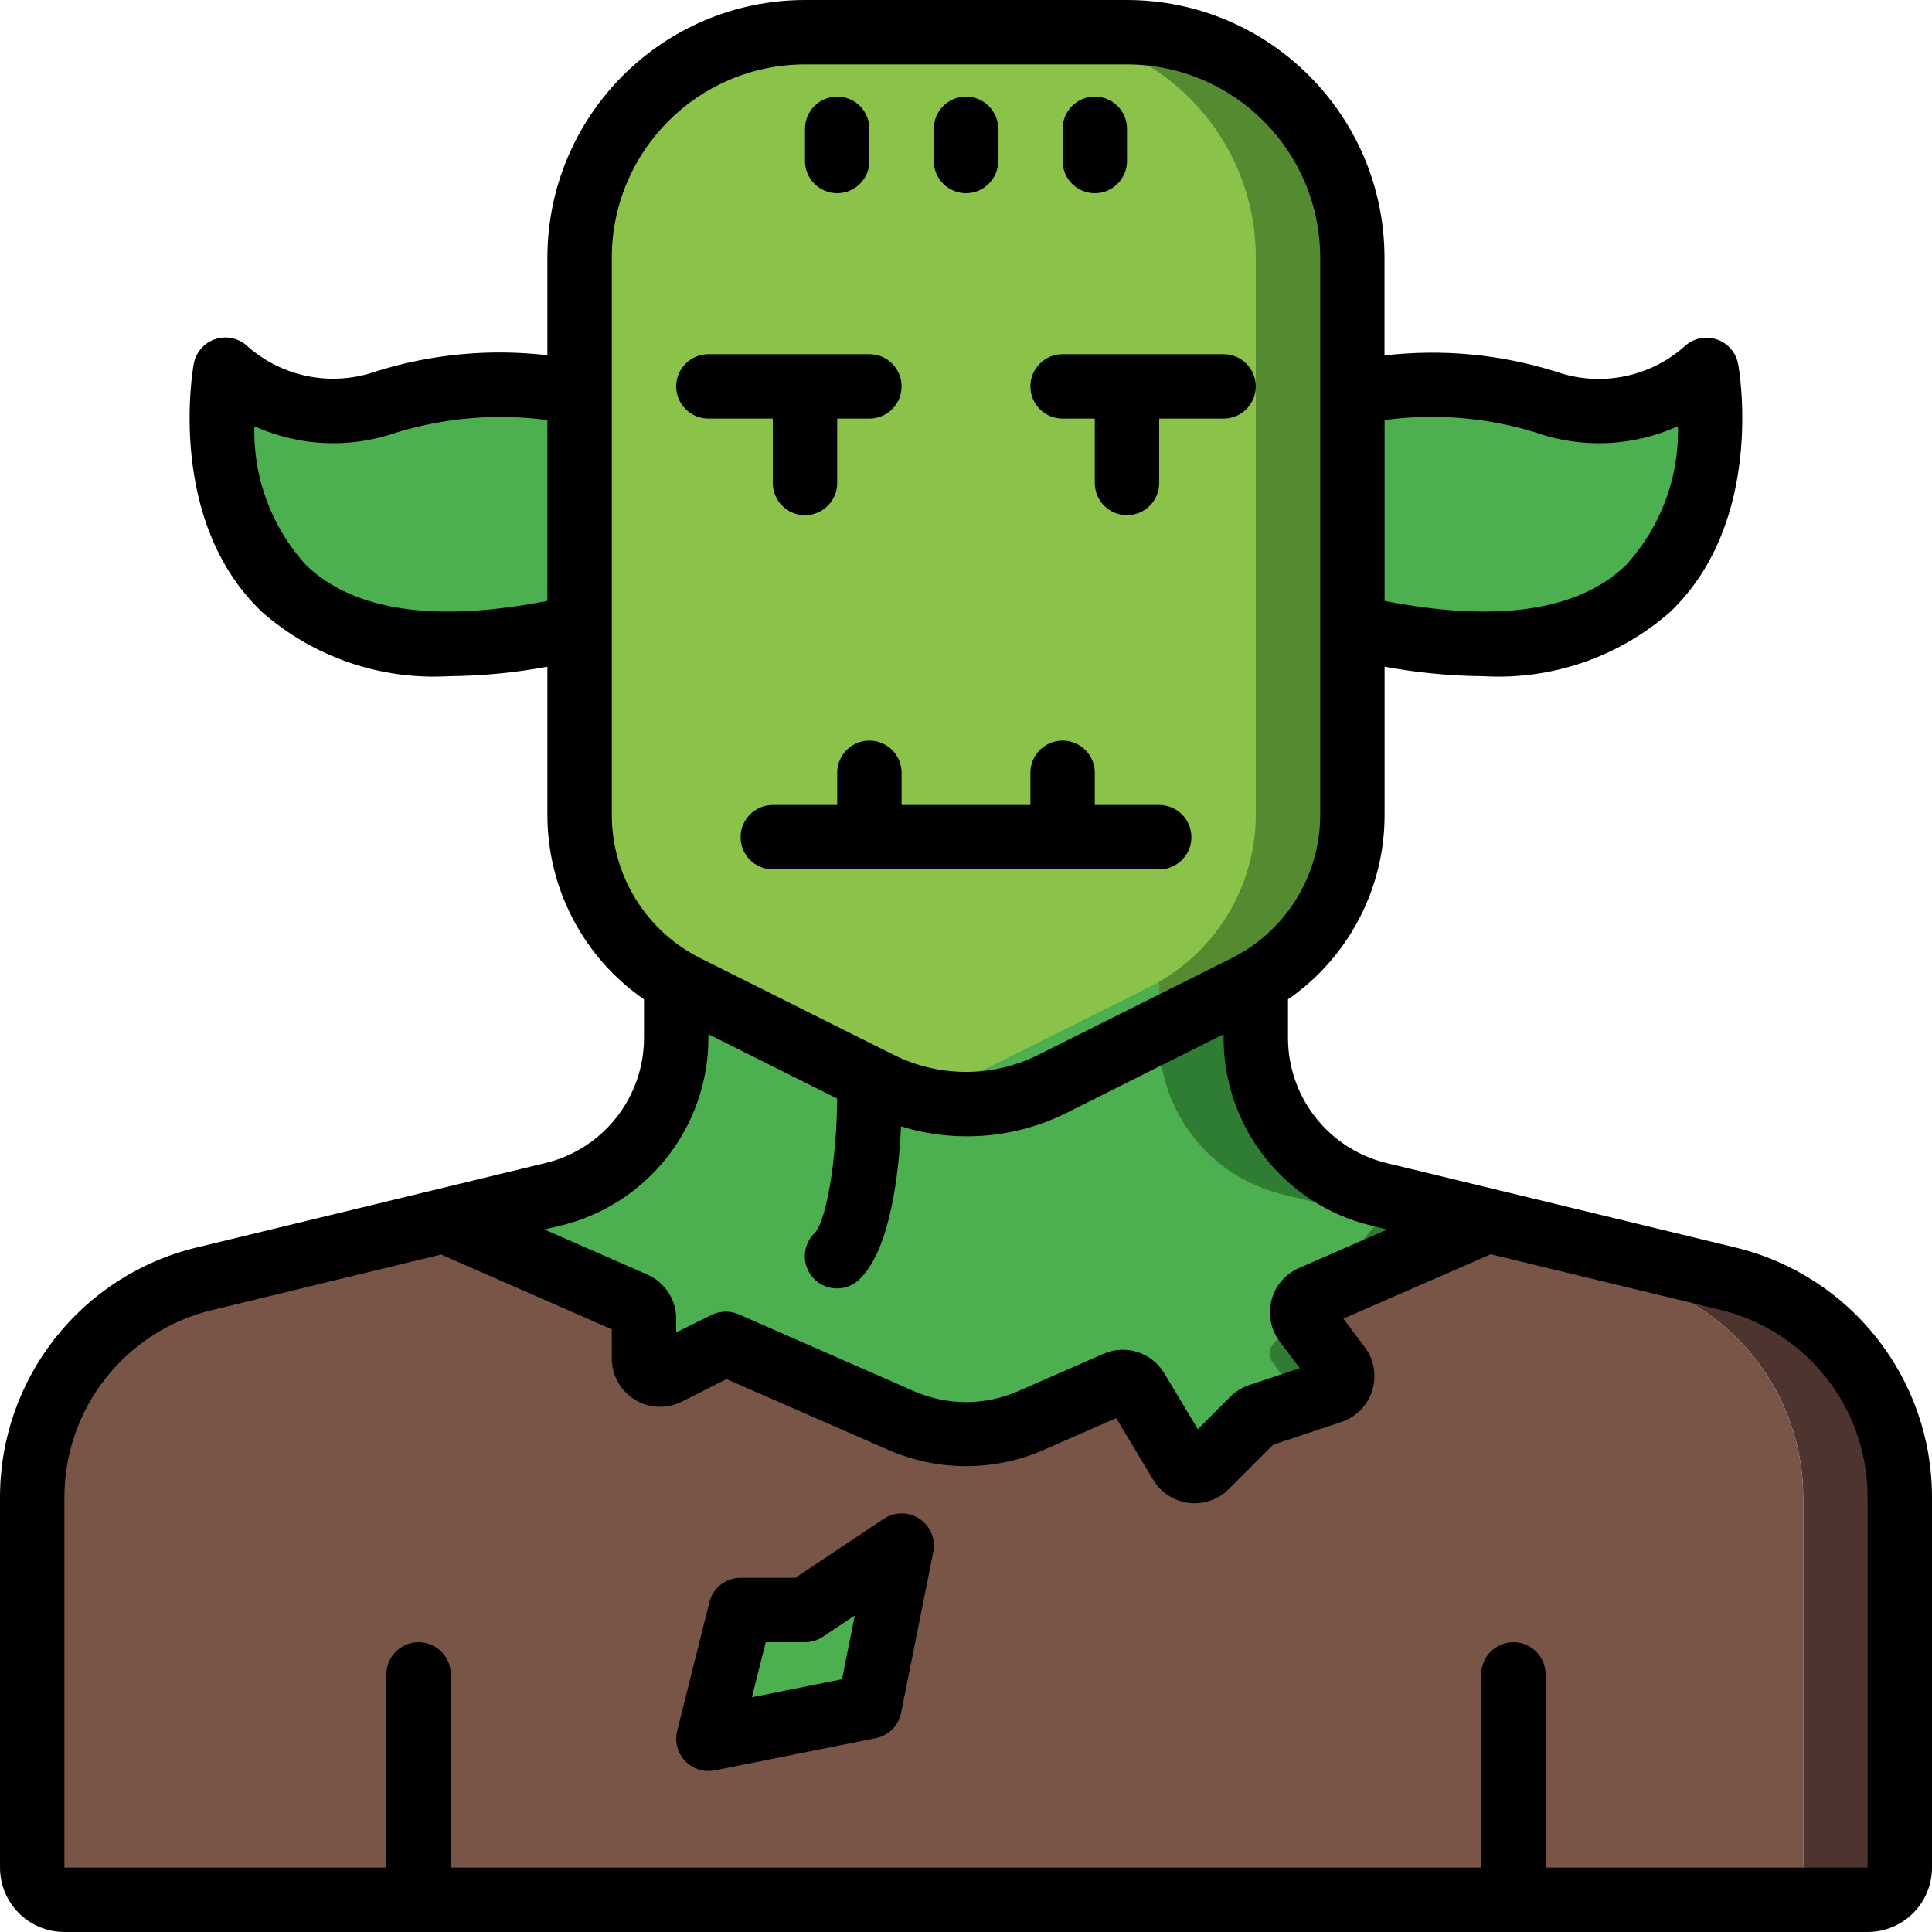 <svg height="512pt" viewBox="0 0 512 512" width="512pt" xmlns="http://www.w3.org/2000/svg"><path d="m358.398 104.105c17-3.484 34.602-2.664 51.203 2.391 14.715 5.121 31.051 1.852 42.664-8.535 0 0 17.066 93.867-93.867 68.27h-204.797c-110.934 25.598-93.867-68.27-93.867-68.27 11.613 10.387 27.949 13.656 42.664 8.535 16.602-5.055 34.203-5.875 51.203-2.391zm0 0" fill="#4caf50"/><path d="m371.883 373.164c.844 1.094 1.105 2.535.695 3.855-.406 1.324-1.43 2.367-2.742 2.801l-36.098 6.312c-.613.207-1.172.559-1.621 1.023l-12.543 12.461c-.922.926-2.219 1.379-3.516 1.23-1.297-.152-2.453-.887-3.141-2l-6.742-11.348-4.949-8.277c-1.125-1.816-3.406-2.543-5.375-1.707l-16.812 7.422-3.414-5.715c-1.125-1.816-3.406-2.543-5.375-1.707l-22.699 9.984c-1.422.613-2.875 1.156-4.352 1.621-1.477-.465-2.93-1.008-4.352-1.621l-46.508-20.395h-.082l-11.949 5.973-3.496 1.707c-1.309.672-2.875.613-4.129-.152-1.254-.766-2.02-2.133-2.016-3.602v-10.582c-.008-1.68-1.016-3.188-2.562-3.84l-47.785-33.707 26.281-6.402c19.125-4.66 32.59-21.785 32.598-41.469v-14.852l67.586-10.664 13.48-2.133 72.535 12.797v14.852c.004 19.582 13.34 36.645 32.34 41.387l1.281.34 25.258 6.059-26.965 32c-1.199.52-2.094 1.562-2.43 2.828-.332 1.266-.066 2.613.723 3.656zm0 0" fill="#2e7d32"/><path d="m503.465 396.887v98.047c0 4.711-3.82 8.531-8.531 8.531h-25.602c4.715 0 8.535-3.82 8.535-8.531v-98.047c0-27.59-18.91-51.586-45.738-58.027l-40.789-9.898-8.789-2.133 9.129-4.012 25.258 6.145 40.789 9.898c26.828 6.441 45.742 30.438 45.738 58.027zm0 0" fill="#4e342e"/><path d="m358.398 68.266v147.543c.008 19.41-10.965 37.152-28.328 45.824l-51.199 25.598c-11.047 5.523-23.73 6.828-35.672 3.672-3.496-.801-6.879-2.035-10.07-3.672l-51.199-25.598c-17.363-8.672-28.336-26.414-28.328-45.824v-147.543c0-32.988 26.742-59.73 59.73-59.73h85.336c32.988 0 59.73 26.742 59.73 59.73zm0 0" fill="#558b30"/><path d="m346.281 373.164c.848 1.094 1.105 2.535.699 3.855-.406 1.324-1.43 2.367-2.746 2.801l-36.094 6.312c-.617.207-1.172.559-1.625 1.023l-.34.344-4.949-8.277c-1.125-1.816-3.406-2.543-5.375-1.707l-16.812 7.422-3.414-5.715c-1.125-1.816-3.406-2.543-5.375-1.707l-22.699 9.984c-1.422.613-2.875 1.156-4.352 1.621-1.477-.465-2.93-1.008-4.352-1.621l-46.508-20.395h-.082l-11.949 5.973-9.641-4.266v-8.363c-.008-1.68-1.016-3.188-2.562-3.84l-47.785-33.707 26.281-6.402c19.125-4.66 32.59-21.785 32.598-41.469v-14.852l67.586-10.664 60.414 10.664v14.852c.008 19.582 13.34 36.645 32.344 41.387l1.277.34 25.262 6.059-26.969 32c-1.199.52-2.094 1.562-2.426 2.828s-.066 2.613.719 3.656zm0 0" fill="#4caf50"/><path d="m477.867 396.887v98.047c0 4.711-3.82 8.531-8.535 8.531h-452.266c-4.711 0-8.531-3.82-8.531-8.531v-98.047c-.004-27.59 18.91-51.586 45.738-58.027l49.578-11.945 16.469-4.012 47.785 20.906c1.547.652 2.555 2.164 2.562 3.84v10.582c-.004 1.469.762 2.836 2.016 3.602s2.82.824 4.129.152l3.496-1.707 11.949-5.973h.082l46.508 20.395c1.422.613 2.875 1.156 4.352 1.621 9.852 3.102 20.496 2.527 29.953-1.621l5.887-2.559 16.812-7.426c1.969-.836 4.25-.109 5.375 1.707l4.949 8.277 6.742 11.348c.688 1.113 1.844 1.848 3.141 2 1.297.148 2.594-.305 3.516-1.23l12.543-12.457c.449-.469 1.008-.82 1.621-1.027l19.031-6.312c1.312-.434 2.336-1.477 2.742-2.801.41-1.32.148-2.758-.695-3.855l-8.875-11.863c-.789-1.043-1.055-2.391-.723-3.656.336-1.266 1.23-2.309 2.43-2.828l34.902-15.188 8.789 2.133 40.789 9.898c26.828 6.441 45.738 30.438 45.738 58.027zm0 0" fill="#795548"/><path d="m180.309 360.277-3.496 1.707c-1.309.672-2.875.613-4.129-.152s-2.02-2.133-2.016-3.602v-2.219zm0 0" fill="#af8066"/><path d="m332.801 68.266v147.543c.004 19.41-10.965 37.152-28.332 45.824l-51.199 25.598c-3.191 1.637-6.574 2.871-10.07 3.672-3.496-.801-6.879-2.035-10.07-3.672l-51.199-25.598c-17.363-8.672-28.336-26.414-28.328-45.824v-147.543c0-32.988 26.742-59.73 59.73-59.73h59.734c15.844 0 31.035 6.293 42.238 17.492 11.203 11.203 17.496 26.398 17.496 42.238zm0 0" fill="#8bc34a"/><path d="m187.734 460.801 8.531-34.133h17.066l25.602-17.066-8.535 42.664zm0 0" fill="#4caf50"/><path d="m459.742 330.562-92.555-22.406c-15.199-3.801-25.859-17.461-25.855-33.125v-10.191c16.09-11.121 25.668-29.457 25.602-49.016v-39.141c8.625 1.602 17.375 2.441 26.145 2.516 18.09 1.062 35.871-5.043 49.496-16.988 25.293-24.133 18.371-64.07 18.055-65.707-.566-3.121-2.82-5.668-5.848-6.617-3.023-.945-6.328-.137-8.574 2.102-9.316 8.117-22.281 10.59-33.938 6.477-14.652-4.59-30.109-6.043-45.363-4.266v-25.934c-.039-37.684-30.578-68.223-68.266-68.266h-85.309c-37.684.043-68.223 30.582-68.266 68.266v25.875c-15.254-1.773-30.707-.32-45.363 4.266-11.652 4.109-24.613 1.633-33.938-6.477-2.246-2.238-5.547-3.051-8.574-2.102s-5.277 3.496-5.848 6.617c-.312 1.707-7.234 41.617 18.059 65.707 13.621 11.973 31.41 18.098 49.52 17.047 8.77-.074 17.52-.914 26.145-2.516v39.141c-.066 19.559 9.512 37.895 25.602 49.016v10.191c.004 15.75-10.773 29.457-26.078 33.176l-92.316 22.355c-30.691 7.316-52.328 34.77-52.273 66.324v98.047c0 9.426 7.641 17.066 17.066 17.066h477.867c9.426 0 17.066-7.641 17.066-17.066v-98.047c.059-31.547-21.57-59-52.258-66.324zm-52.84-215.961c12.332 4.336 25.863 3.742 37.77-1.652.359 13.633-4.613 26.875-13.859 36.906-12.68 12.105-34.234 15.18-63.879 9.387v-47.918c13.402-1.824 27.043-.707 39.969 3.277zm-325.656 35.305c-9.234-10.051-14.199-23.297-13.832-36.941 11.898 5.367 25.406 5.957 37.727 1.637 12.918-3.949 26.535-5.062 39.926-3.266v47.906c-29.602 5.785-51.133 2.73-63.82-9.336zm80.887 65.918v-147.559c.027-28.266 22.934-51.172 51.199-51.199h85.336c28.266.027 51.172 22.934 51.199 51.199v147.559c.055 16.176-9.094 30.977-23.586 38.16l-51.199 25.602c-12.02 5.973-26.145 5.973-38.164 0l-51.199-25.602c-14.492-7.184-23.641-21.984-23.586-38.16zm-13.5 108.965c22.949-5.582 39.105-26.141 39.102-49.758v-.957l34.133 17.066c-.121 16.008-2.875 32.496-5.973 35.637-2.219 2.141-3.109 5.312-2.328 8.297s3.109 5.312 6.094 6.094 6.156-.109 8.301-2.328c8.012-8.004 10.238-27.844 10.82-40.344 14.586 4.504 30.348 3.203 43.996-3.637l41.488-20.785v.957c-.027 23.508 15.98 44.008 38.793 49.68l4.582 1.109-23.414 10.238c-3.586 1.566-6.262 4.684-7.258 8.469-1 3.785-.211 7.816 2.137 10.945l5.352 7.125-13.371 4.457c-1.898.621-3.625 1.684-5.035 3.098l-8.609 8.617-8.918-14.867c-3.32-5.512-10.219-7.703-16.113-5.117l-22.707 9.941c-8.73 3.805-18.652 3.805-27.383 0l-46.547-20.406c-.953-.402-1.965-.641-2.996-.699-.18 0-.375 0-.52 0-1.082.004-2.156.211-3.16.617l-.629.289-9.27 4.574v-3.602c0-5.086-3.016-9.691-7.68-11.727l-27.238-11.945zm346.301 170.145h-85.332v-51.199c0-4.715-3.82-8.535-8.535-8.535-4.711 0-8.531 3.82-8.531 8.535v51.199h-273.07v-51.199c0-4.715-3.82-8.535-8.531-8.535-4.715 0-8.535 3.82-8.535 8.535v51.199h-85.332v-98.047c-.035-23.676 16.219-44.266 39.254-49.734l60.586-14.684 45.227 19.82v7.723c0 4.441 2.301 8.566 6.078 10.898 3.777 2.332 8.496 2.539 12.465.547l11.863-5.973 42.922 18.773c13.098 5.719 27.988 5.719 41.086 0l19.254-8.441 9.805 16.34c2.023 3.383 5.496 5.641 9.41 6.125 3.91.484 7.828-.863 10.617-3.648l11.773-11.77 18.094-6.031c3.902-1.305 6.938-4.406 8.16-8.336 1.223-3.93.48-8.207-1.992-11.496l-5.664-7.543 39.074-17.066 60.645 14.688c23.043 5.492 39.281 26.117 39.211 49.809zm0 0"/><path d="m238.934 213.332v-8.531c0-4.715-3.82-8.535-8.535-8.535-4.711 0-8.531 3.82-8.531 8.535v8.531h-17.066c-4.715 0-8.535 3.82-8.535 8.535 0 4.711 3.82 8.531 8.535 8.531h102.398c4.715 0 8.535-3.82 8.535-8.531 0-4.715-3.82-8.535-8.535-8.535h-17.066v-8.531c0-4.715-3.82-8.535-8.531-8.535-4.715 0-8.535 3.82-8.535 8.535v8.531zm0 0"/><path d="m187.734 110.934h17.066v17.066c0 4.715 3.82 8.535 8.531 8.535 4.715 0 8.535-3.82 8.535-8.535v-17.066h8.531c4.715 0 8.535-3.82 8.535-8.535 0-4.711-3.82-8.531-8.535-8.531h-42.664c-4.715 0-8.535 3.82-8.535 8.531 0 4.715 3.82 8.535 8.535 8.535zm0 0"/><path d="m281.602 110.934h8.531v17.066c0 4.715 3.82 8.535 8.535 8.535 4.711 0 8.531-3.82 8.531-8.535v-17.066h17.066c4.715 0 8.535-3.82 8.535-8.535 0-4.711-3.82-8.531-8.535-8.531h-42.664c-4.715 0-8.535 3.82-8.535 8.531 0 4.715 3.82 8.535 8.535 8.535zm0 0"/><path d="m221.867 51.199c4.711 0 8.531-3.82 8.531-8.531v-8.535c0-4.711-3.82-8.531-8.531-8.531-4.715 0-8.535 3.82-8.535 8.531v8.535c0 4.711 3.82 8.531 8.535 8.531zm0 0"/><path d="m256 51.199c4.715 0 8.535-3.82 8.535-8.531v-8.535c0-4.711-3.82-8.531-8.535-8.531-4.711 0-8.535 3.82-8.535 8.531v8.535c0 4.711 3.824 8.531 8.535 8.531zm0 0"/><path d="m290.133 51.199c4.715 0 8.535-3.82 8.535-8.531v-8.535c0-4.711-3.82-8.531-8.535-8.531-4.711 0-8.531 3.82-8.531 8.531v8.535c0 4.711 3.82 8.531 8.531 8.531zm0 0"/><path d="m243.688 402.508c-2.871-1.918-6.617-1.918-9.488 0l-23.426 15.625h-14.508c-3.914 0-7.324 2.664-8.277 6.461l-8.531 34.133c-.641 2.551-.066 5.25 1.551 7.324 1.617 2.07 4.098 3.281 6.727 3.281.574.008 1.145-.051 1.707-.168l42.664-8.535c3.375-.676 6.016-3.312 6.691-6.691l8.535-42.664c.672-3.391-.77-6.852-3.645-8.766zm-20.539 42.504-23.895 4.773 3.676-14.586h10.402c1.688 0 3.332-.5 4.738-1.434l8.457-5.641zm0 0"/></svg>